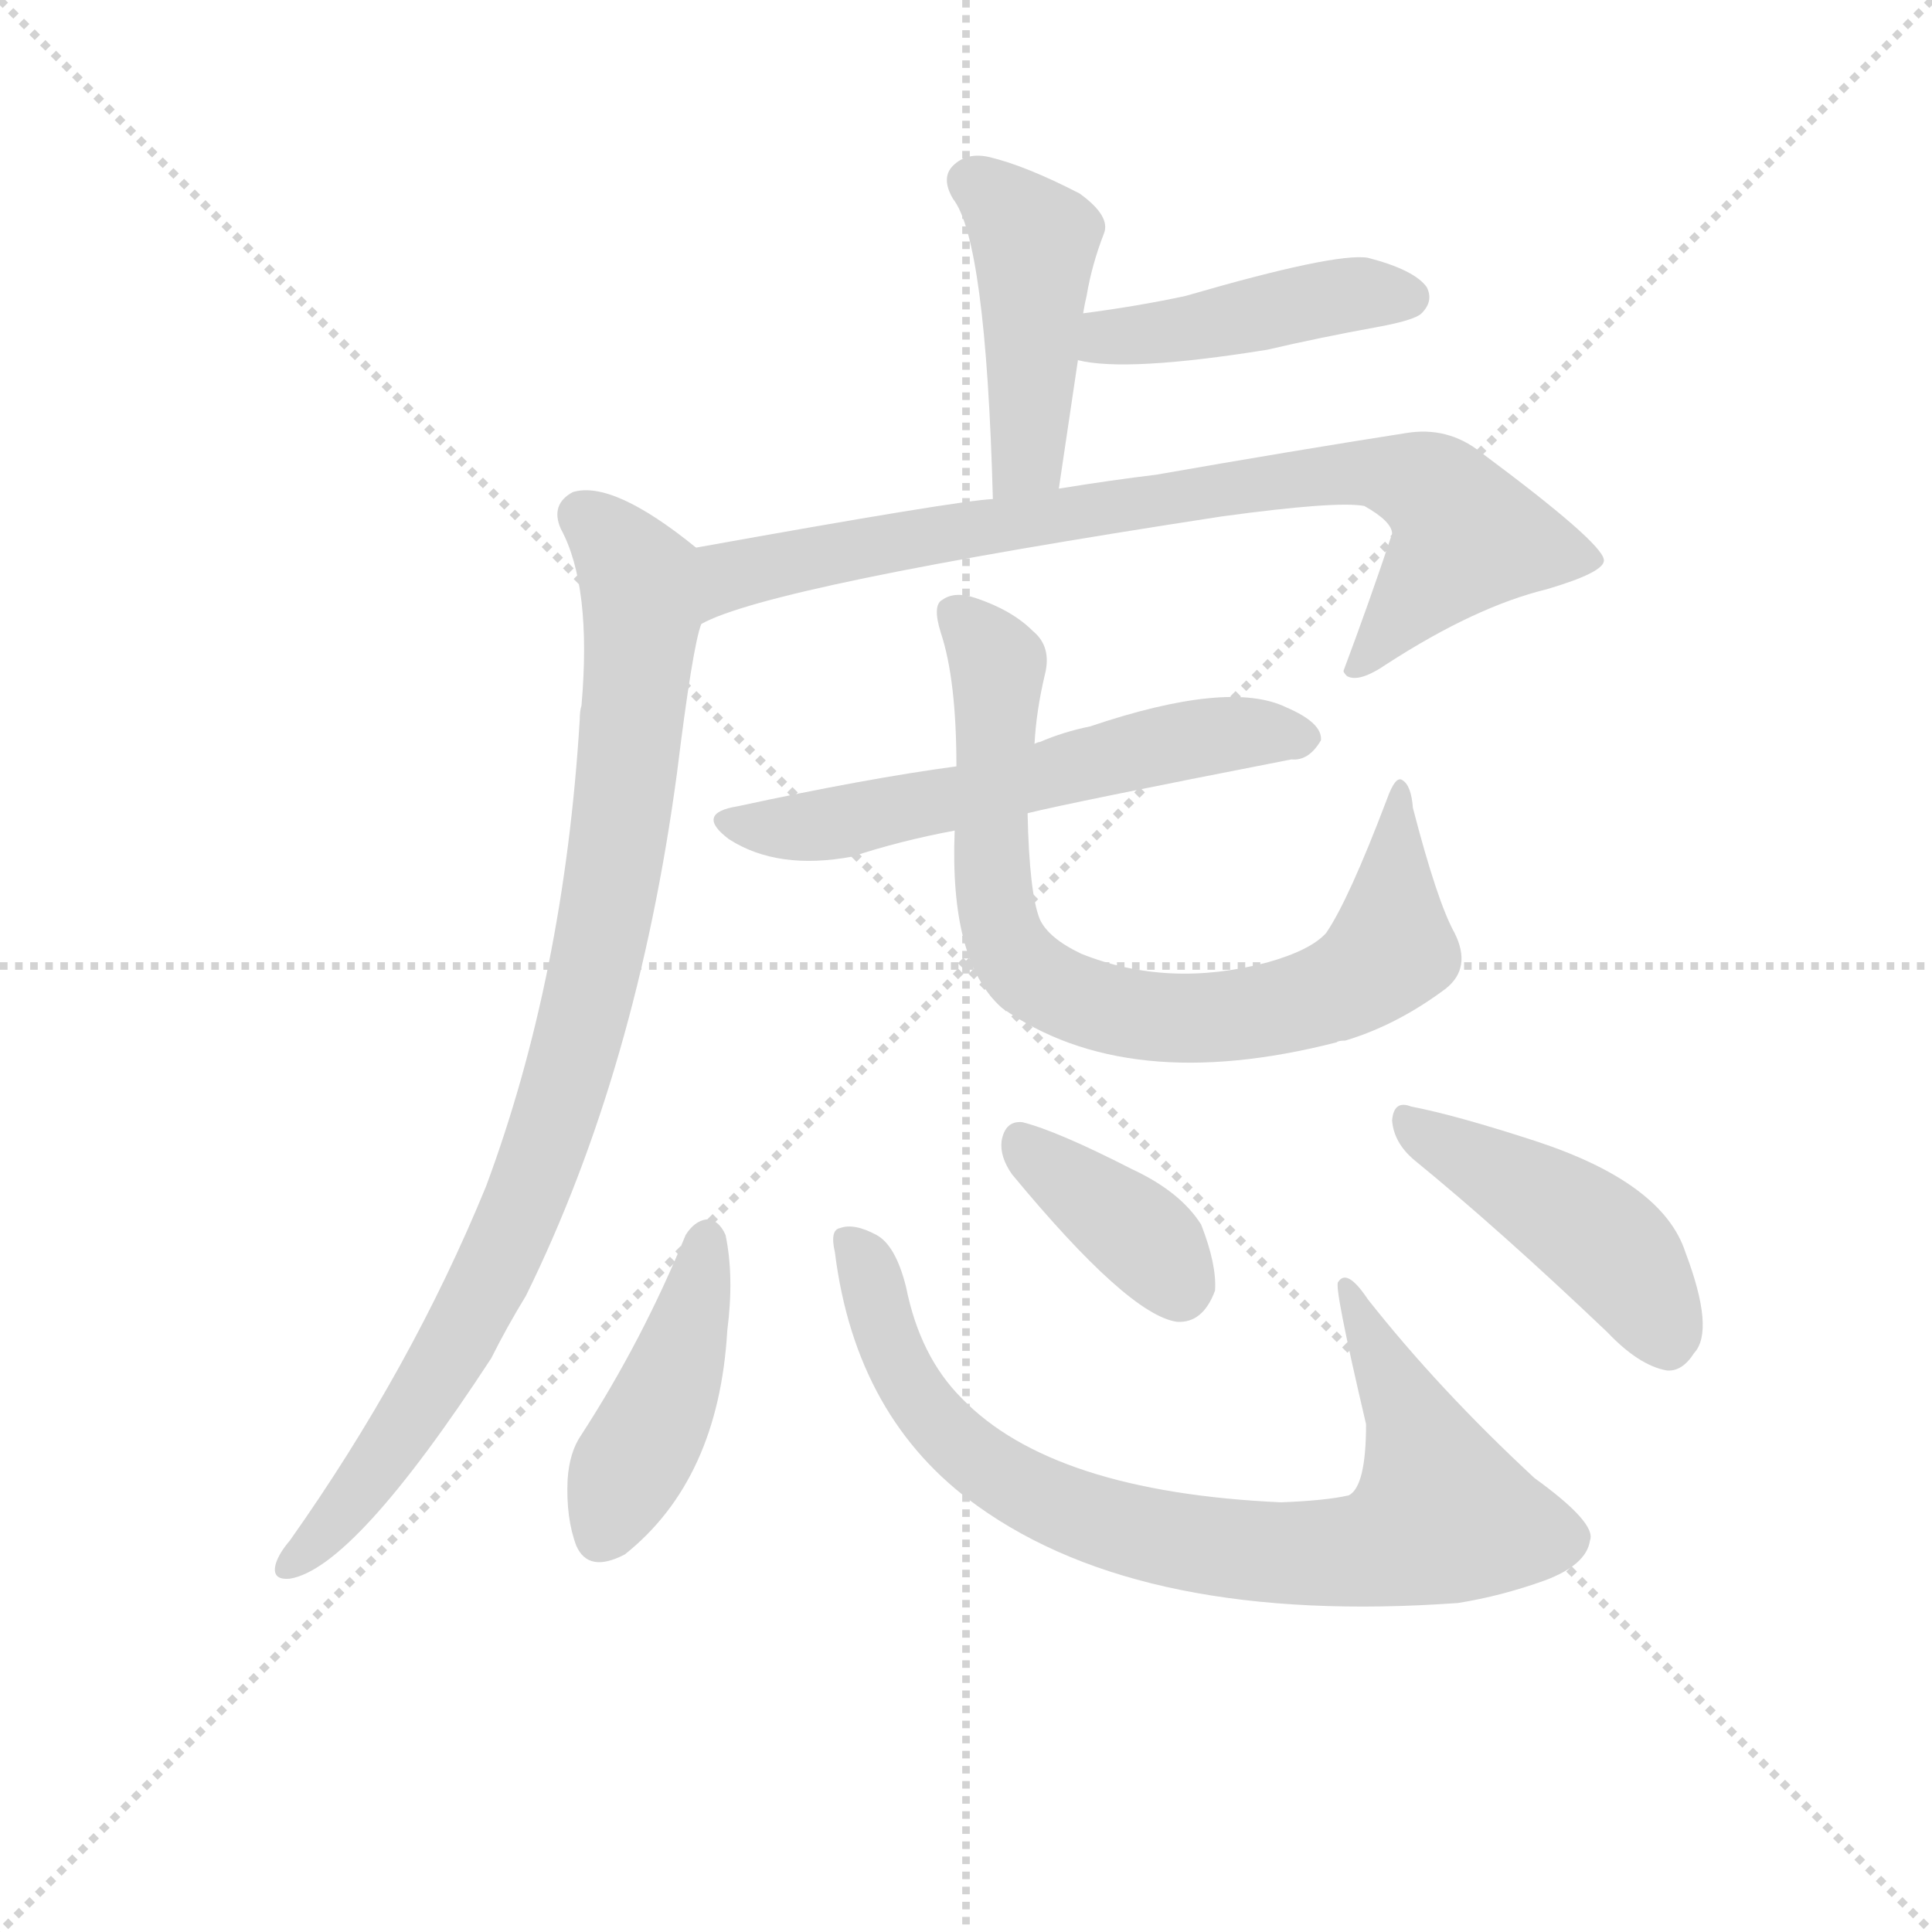 <svg version="1.1" viewBox="0 0 1024 1024" xmlns="http://www.w3.org/2000/svg">
  <g stroke="lightgray" stroke-dasharray="1,1" stroke-width="1" transform="scale(4, 4)">
    <line x1="0" y1="0" x2="256" y2="256"></line>
    <line x1="256" y1="0" x2="0" y2="256"></line>
    <line x1="128" y1="0" x2="128" y2="256"></line>
    <line x1="0" y1="128" x2="256" y2="128"></line>
  </g>
<g transform="scale(0.92, -0.92) translate(60, -900)">
   <style type="text/css">
    @keyframes keyframes0 {
      from {
       stroke: blue;
       stroke-dashoffset: 450;
       stroke-width: 128;
       }
       59% {
       animation-timing-function: step-end;
       stroke: blue;
       stroke-dashoffset: 0;
       stroke-width: 128;
       }
       to {
       stroke: black;
       stroke-width: 1024;
       }
       }
       #make-me-a-hanzi-animation-0 {
         animation: keyframes0 0.616s both;
         animation-delay: 0s;
         animation-timing-function: linear;
       }
    @keyframes keyframes1 {
      from {
       stroke: blue;
       stroke-dashoffset: 443;
       stroke-width: 128;
       }
       59% {
       animation-timing-function: step-end;
       stroke: blue;
       stroke-dashoffset: 0;
       stroke-width: 128;
       }
       to {
       stroke: black;
       stroke-width: 1024;
       }
       }
       #make-me-a-hanzi-animation-1 {
         animation: keyframes1 0.611s both;
         animation-delay: 0.616s;
         animation-timing-function: linear;
       }
    @keyframes keyframes2 {
      from {
       stroke: blue;
       stroke-dashoffset: 821;
       stroke-width: 128;
       }
       73% {
       animation-timing-function: step-end;
       stroke: blue;
       stroke-dashoffset: 0;
       stroke-width: 128;
       }
       to {
       stroke: black;
       stroke-width: 1024;
       }
       }
       #make-me-a-hanzi-animation-2 {
         animation: keyframes2 0.918s both;
         animation-delay: 1.227s;
         animation-timing-function: linear;
       }
    @keyframes keyframes3 {
      from {
       stroke: blue;
       stroke-dashoffset: 921;
       stroke-width: 128;
       }
       75% {
       animation-timing-function: step-end;
       stroke: blue;
       stroke-dashoffset: 0;
       stroke-width: 128;
       }
       to {
       stroke: black;
       stroke-width: 1024;
       }
       }
       #make-me-a-hanzi-animation-3 {
         animation: keyframes3 1s both;
         animation-delay: 2.145s;
         animation-timing-function: linear;
       }
    @keyframes keyframes4 {
      from {
       stroke: blue;
       stroke-dashoffset: 592;
       stroke-width: 128;
       }
       66% {
       animation-timing-function: step-end;
       stroke: blue;
       stroke-dashoffset: 0;
       stroke-width: 128;
       }
       to {
       stroke: black;
       stroke-width: 1024;
       }
       }
       #make-me-a-hanzi-animation-4 {
         animation: keyframes4 0.732s both;
         animation-delay: 3.144s;
         animation-timing-function: linear;
       }
    @keyframes keyframes5 {
      from {
       stroke: blue;
       stroke-dashoffset: 792;
       stroke-width: 128;
       }
       72% {
       animation-timing-function: step-end;
       stroke: blue;
       stroke-dashoffset: 0;
       stroke-width: 128;
       }
       to {
       stroke: black;
       stroke-width: 1024;
       }
       }
       #make-me-a-hanzi-animation-5 {
         animation: keyframes5 0.895s both;
         animation-delay: 3.876s;
         animation-timing-function: linear;
       }
    @keyframes keyframes6 {
      from {
       stroke: blue;
       stroke-dashoffset: 436;
       stroke-width: 128;
       }
       59% {
       animation-timing-function: step-end;
       stroke: blue;
       stroke-dashoffset: 0;
       stroke-width: 128;
       }
       to {
       stroke: black;
       stroke-width: 1024;
       }
       }
       #make-me-a-hanzi-animation-6 {
         animation: keyframes6 0.605s both;
         animation-delay: 4.771s;
         animation-timing-function: linear;
       }
    @keyframes keyframes7 {
      from {
       stroke: blue;
       stroke-dashoffset: 830;
       stroke-width: 128;
       }
       73% {
       animation-timing-function: step-end;
       stroke: blue;
       stroke-dashoffset: 0;
       stroke-width: 128;
       }
       to {
       stroke: black;
       stroke-width: 1024;
       }
       }
       #make-me-a-hanzi-animation-7 {
         animation: keyframes7 0.925s both;
         animation-delay: 5.375s;
         animation-timing-function: linear;
       }
    @keyframes keyframes8 {
      from {
       stroke: blue;
       stroke-dashoffset: 382;
       stroke-width: 128;
       }
       55% {
       animation-timing-function: step-end;
       stroke: blue;
       stroke-dashoffset: 0;
       stroke-width: 128;
       }
       to {
       stroke: black;
       stroke-width: 1024;
       }
       }
       #make-me-a-hanzi-animation-8 {
         animation: keyframes8 0.561s both;
         animation-delay: 6.301s;
         animation-timing-function: linear;
       }
    @keyframes keyframes9 {
      from {
       stroke: blue;
       stroke-dashoffset: 453;
       stroke-width: 128;
       }
       60% {
       animation-timing-function: step-end;
       stroke: blue;
       stroke-dashoffset: 0;
       stroke-width: 128;
       }
       to {
       stroke: black;
       stroke-width: 1024;
       }
       }
       #make-me-a-hanzi-animation-9 {
         animation: keyframes9 0.619s both;
         animation-delay: 6.862s;
         animation-timing-function: linear;
       }
</style>
<path d="M 550.0 618.5 L 561.0 692.5 L 564.0 719.5 Q 565.0 725.5 566.0 729.5 Q 569.0 747.5 576.0 765.5 Q 580.0 775.5 562.0 788.5 Q 531.0 804.5 510.0 809.5 Q 497.0 812.5 489.0 804.5 Q 482.0 797.5 489.0 785.5 Q 508.0 761.5 512.0 612.5 C 513.0 582.5 546.0 588.5 550.0 618.5 Z" fill="lightgray"></path> 
<path d="M 561.0 692.5 Q 589.0 685.5 670.0 698.5 Q 700.0 705.5 733.0 711.5 Q 755.0 715.5 759.0 719.5 Q 766.0 726.5 762.0 734.5 Q 755.0 744.5 728.0 751.5 Q 709.0 754.5 623.0 729.5 Q 595.0 723.5 564.0 719.5 C 534.0 715.5 532.0 698.5 561.0 692.5 Z" fill="lightgray"></path> 
<path d="M 344.0 540.5 Q 383.0 562.5 644.0 602.5 Q 710.0 611.5 726.0 608.5 Q 742.0 599.5 742.0 592.5 Q 729.0 553.5 714.0 513.5 Q 714.0 512.5 716.0 510.5 Q 723.0 506.5 739.0 517.5 Q 790.0 550.5 831.0 560.5 Q 865.0 570.5 864.0 577.5 Q 863.0 587.5 793.0 639.5 Q 774.0 654.5 750.0 650.5 Q 686.0 640.5 606.0 626.5 Q 581.0 623.5 550.0 618.5 L 512.0 612.5 Q 491.0 611.5 341.0 584.5 C 311.0 579.5 316.0 528.5 344.0 540.5 Z" fill="lightgray"></path> 
<path d="M 341.0 584.5 Q 293.0 623.5 270.0 616.5 Q 257.0 609.5 263.0 595.5 Q 281.0 562.5 275.0 493.5 Q 274.0 490.5 274.0 485.5 Q 265.0 337.5 220.0 216.5 Q 177.0 111.5 107.0 12.5 Q 101.0 5.5 99.0 -0.5 Q 96.0 -10.5 107.0 -9.5 Q 144.0 -3.5 223.0 117.5 Q 232.0 135.5 243.0 153.5 Q 307.0 283.5 330.0 454.5 Q 339.0 527.5 344.0 540.5 C 351.0 569.5 352.0 576.5 341.0 584.5 Z" fill="lightgray"></path> 
<path d="M 532.0 431.5 Q 556.0 437.5 684.0 462.5 Q 694.0 461.5 701.0 473.5 Q 702.0 483.5 681.0 492.5 Q 648.0 508.5 568.0 481.5 Q 553.0 478.5 539.0 472.5 Q 538.0 472.5 536.0 471.5 L 491.0 458.5 Q 439.0 451.5 365.0 435.5 Q 340.0 431.5 360.0 416.5 Q 388.0 398.5 431.0 406.5 Q 458.0 415.5 490.0 421.5 L 532.0 431.5 Z" fill="lightgray"></path> 
<path d="M 778.0 362.5 Q 768.0 380.5 754.0 434.5 Q 753.0 447.5 748.0 450.5 Q 744.0 453.5 739.0 439.5 Q 717.0 381.5 704.0 362.5 Q 695.0 352.5 670.0 345.5 Q 613.0 330.5 563.0 350.5 Q 544.0 359.5 539.0 370.5 Q 533.0 385.5 532.0 431.5 L 536.0 471.5 Q 537.0 490.5 542.0 511.5 Q 546.0 527.5 535.0 536.5 Q 523.0 548.5 502.0 555.5 Q 490.0 559.5 483.0 554.5 Q 477.0 551.5 482.0 535.5 Q 491.0 508.5 491.0 458.5 L 490.0 421.5 Q 487.0 346.5 517.0 319.5 Q 589.0 268.5 710.0 299.5 Q 711.0 300.5 715.0 300.5 Q 745.0 309.5 773.0 330.5 Q 788.0 342.5 778.0 362.5 Z" fill="lightgray"></path> 
<path d="M 335.0 188.5 Q 310.0 127.5 275.0 73.5 Q 268.0 63.5 267.0 47.5 Q 266.0 25.5 272.0 9.5 Q 279.0 -6.5 300.0 4.5 Q 354.0 47.5 359.0 133.5 Q 363.0 164.5 358.0 188.5 Q 354.0 197.5 347.0 197.5 Q 340.0 196.5 335.0 188.5 Z" fill="lightgray"></path> 
<path d="M 421.0 178.5 Q 433.0 82.5 503.0 32.5 Q 599.0 -36.5 780.0 -23.5 Q 805.0 -19.5 830.0 -10.5 Q 854.0 -1.5 856.0 12.5 Q 860.0 22.5 824.0 48.5 Q 769.0 99.5 728.0 151.5 Q 716.0 169.5 711.0 161.5 Q 708.0 160.5 727.0 79.5 Q 727.0 43.5 717.0 38.5 Q 704.0 35.5 678.0 34.5 Q 546.0 40.5 494.0 94.5 Q 470.0 118.5 462.0 158.5 Q 456.0 182.5 445.0 188.5 Q 432.0 195.5 424.0 192.5 Q 418.0 191.5 421.0 178.5 Z" fill="lightgray"></path> 
<path d="M 523.0 223.5 Q 590.0 142.5 618.0 138.5 Q 633.0 137.5 640.0 156.5 Q 641.0 171.5 632.0 194.5 Q 620.0 213.5 592.0 226.5 Q 549.0 248.5 529.0 253.5 Q 519.0 254.5 517.0 242.5 Q 516.0 233.5 523.0 223.5 Z" fill="lightgray"></path> 
<path d="M 755.0 231.5 Q 804.0 191.5 866.0 132.5 Q 884.0 113.5 900.0 110.5 Q 909.0 109.5 916.0 120.5 Q 928.0 133.5 911.0 178.5 Q 898.0 218.5 825.0 242.5 Q 779.0 257.5 753.0 262.5 Q 743.0 266.5 742.0 254.5 Q 743.0 241.5 755.0 231.5 Z" fill="lightgray"></path> 
      <clipPath id="make-me-a-hanzi-clip-0">
      <path d="M 550.0 618.5 L 561.0 692.5 L 564.0 719.5 Q 565.0 725.5 566.0 729.5 Q 569.0 747.5 576.0 765.5 Q 580.0 775.5 562.0 788.5 Q 531.0 804.5 510.0 809.5 Q 497.0 812.5 489.0 804.5 Q 482.0 797.5 489.0 785.5 Q 508.0 761.5 512.0 612.5 C 513.0 582.5 546.0 588.5 550.0 618.5 Z" fill="lightgray"></path>
      </clipPath>
      <path clip-path="url(#make-me-a-hanzi-clip-0)" d="M 500.0 795.5 L 536.0 761.5 L 532.0 636.5 L 516.0 625.5 " fill="none" id="make-me-a-hanzi-animation-0" stroke-dasharray="322 644" stroke-linecap="round"></path>

      <clipPath id="make-me-a-hanzi-clip-1">
      <path d="M 561.0 692.5 Q 589.0 685.5 670.0 698.5 Q 700.0 705.5 733.0 711.5 Q 755.0 715.5 759.0 719.5 Q 766.0 726.5 762.0 734.5 Q 755.0 744.5 728.0 751.5 Q 709.0 754.5 623.0 729.5 Q 595.0 723.5 564.0 719.5 C 534.0 715.5 532.0 698.5 561.0 692.5 Z" fill="lightgray"></path>
      </clipPath>
      <path clip-path="url(#make-me-a-hanzi-clip-1)" d="M 567.0 698.5 L 718.0 730.5 L 751.0 728.5 " fill="none" id="make-me-a-hanzi-animation-1" stroke-dasharray="315 630" stroke-linecap="round"></path>

      <clipPath id="make-me-a-hanzi-clip-2">
      <path d="M 344.0 540.5 Q 383.0 562.5 644.0 602.5 Q 710.0 611.5 726.0 608.5 Q 742.0 599.5 742.0 592.5 Q 729.0 553.5 714.0 513.5 Q 714.0 512.5 716.0 510.5 Q 723.0 506.5 739.0 517.5 Q 790.0 550.5 831.0 560.5 Q 865.0 570.5 864.0 577.5 Q 863.0 587.5 793.0 639.5 Q 774.0 654.5 750.0 650.5 Q 686.0 640.5 606.0 626.5 Q 581.0 623.5 550.0 618.5 L 512.0 612.5 Q 491.0 611.5 341.0 584.5 C 311.0 579.5 316.0 528.5 344.0 540.5 Z" fill="lightgray"></path>
      </clipPath>
      <path clip-path="url(#make-me-a-hanzi-clip-2)" d="M 349.0 550.5 L 362.0 569.5 L 382.0 575.5 L 662.0 621.5 L 734.0 627.5 L 765.0 618.5 L 781.0 601.5 L 784.0 589.5 L 721.0 515.5 " fill="none" id="make-me-a-hanzi-animation-2" stroke-dasharray="693 1386" stroke-linecap="round"></path>

      <clipPath id="make-me-a-hanzi-clip-3">
      <path d="M 341.0 584.5 Q 293.0 623.5 270.0 616.5 Q 257.0 609.5 263.0 595.5 Q 281.0 562.5 275.0 493.5 Q 274.0 490.5 274.0 485.5 Q 265.0 337.5 220.0 216.5 Q 177.0 111.5 107.0 12.5 Q 101.0 5.5 99.0 -0.5 Q 96.0 -10.5 107.0 -9.5 Q 144.0 -3.5 223.0 117.5 Q 232.0 135.5 243.0 153.5 Q 307.0 283.5 330.0 454.5 Q 339.0 527.5 344.0 540.5 C 351.0 569.5 352.0 576.5 341.0 584.5 Z" fill="lightgray"></path>
      </clipPath>
      <path clip-path="url(#make-me-a-hanzi-clip-3)" d="M 276.0 602.5 L 308.0 567.5 L 310.0 546.5 L 297.0 416.5 L 267.0 278.5 L 237.0 195.5 L 187.0 97.5 L 153.0 48.5 L 108.0 -0.5 " fill="none" id="make-me-a-hanzi-animation-3" stroke-dasharray="793 1586" stroke-linecap="round"></path>

      <clipPath id="make-me-a-hanzi-clip-4">
      <path d="M 532.0 431.5 Q 556.0 437.5 684.0 462.5 Q 694.0 461.5 701.0 473.5 Q 702.0 483.5 681.0 492.5 Q 648.0 508.5 568.0 481.5 Q 553.0 478.5 539.0 472.5 Q 538.0 472.5 536.0 471.5 L 491.0 458.5 Q 439.0 451.5 365.0 435.5 Q 340.0 431.5 360.0 416.5 Q 388.0 398.5 431.0 406.5 Q 458.0 415.5 490.0 421.5 L 532.0 431.5 Z" fill="lightgray"></path>
      </clipPath>
      <path clip-path="url(#make-me-a-hanzi-clip-4)" d="M 361.0 426.5 L 407.0 423.5 L 632.0 475.5 L 691.0 474.5 " fill="none" id="make-me-a-hanzi-animation-4" stroke-dasharray="464 928" stroke-linecap="round"></path>

      <clipPath id="make-me-a-hanzi-clip-5">
      <path d="M 778.0 362.5 Q 768.0 380.5 754.0 434.5 Q 753.0 447.5 748.0 450.5 Q 744.0 453.5 739.0 439.5 Q 717.0 381.5 704.0 362.5 Q 695.0 352.5 670.0 345.5 Q 613.0 330.5 563.0 350.5 Q 544.0 359.5 539.0 370.5 Q 533.0 385.5 532.0 431.5 L 536.0 471.5 Q 537.0 490.5 542.0 511.5 Q 546.0 527.5 535.0 536.5 Q 523.0 548.5 502.0 555.5 Q 490.0 559.5 483.0 554.5 Q 477.0 551.5 482.0 535.5 Q 491.0 508.5 491.0 458.5 L 490.0 421.5 Q 487.0 346.5 517.0 319.5 Q 589.0 268.5 710.0 299.5 Q 711.0 300.5 715.0 300.5 Q 745.0 309.5 773.0 330.5 Q 788.0 342.5 778.0 362.5 Z" fill="lightgray"></path>
      </clipPath>
      <path clip-path="url(#make-me-a-hanzi-clip-5)" d="M 490.0 546.5 L 515.0 517.5 L 513.0 377.5 L 531.0 340.5 L 556.0 325.5 L 591.0 315.5 L 632.0 313.5 L 695.0 323.5 L 721.0 335.5 L 742.0 353.5 L 745.0 443.5 " fill="none" id="make-me-a-hanzi-animation-5" stroke-dasharray="664 1328" stroke-linecap="round"></path>

      <clipPath id="make-me-a-hanzi-clip-6">
      <path d="M 335.0 188.5 Q 310.0 127.5 275.0 73.5 Q 268.0 63.5 267.0 47.5 Q 266.0 25.5 272.0 9.5 Q 279.0 -6.5 300.0 4.5 Q 354.0 47.5 359.0 133.5 Q 363.0 164.5 358.0 188.5 Q 354.0 197.5 347.0 197.5 Q 340.0 196.5 335.0 188.5 Z" fill="lightgray"></path>
      </clipPath>
      <path clip-path="url(#make-me-a-hanzi-clip-6)" d="M 347.0 185.5 L 335.0 126.5 L 288.0 16.5 " fill="none" id="make-me-a-hanzi-animation-6" stroke-dasharray="308 616" stroke-linecap="round"></path>

      <clipPath id="make-me-a-hanzi-clip-7">
      <path d="M 421.0 178.5 Q 433.0 82.5 503.0 32.5 Q 599.0 -36.5 780.0 -23.5 Q 805.0 -19.5 830.0 -10.5 Q 854.0 -1.5 856.0 12.5 Q 860.0 22.5 824.0 48.5 Q 769.0 99.5 728.0 151.5 Q 716.0 169.5 711.0 161.5 Q 708.0 160.5 727.0 79.5 Q 727.0 43.5 717.0 38.5 Q 704.0 35.5 678.0 34.5 Q 546.0 40.5 494.0 94.5 Q 470.0 118.5 462.0 158.5 Q 456.0 182.5 445.0 188.5 Q 432.0 195.5 424.0 192.5 Q 418.0 191.5 421.0 178.5 Z" fill="lightgray"></path>
      </clipPath>
      <path clip-path="url(#make-me-a-hanzi-clip-7)" d="M 429.0 184.5 L 471.0 91.5 L 510.0 53.5 L 578.0 21.5 L 680.0 4.5 L 731.0 7.5 L 771.0 29.5 L 754.0 82.5 L 715.0 159.5 " fill="none" id="make-me-a-hanzi-animation-7" stroke-dasharray="702 1404" stroke-linecap="round"></path>

      <clipPath id="make-me-a-hanzi-clip-8">
      <path d="M 523.0 223.5 Q 590.0 142.5 618.0 138.5 Q 633.0 137.5 640.0 156.5 Q 641.0 171.5 632.0 194.5 Q 620.0 213.5 592.0 226.5 Q 549.0 248.5 529.0 253.5 Q 519.0 254.5 517.0 242.5 Q 516.0 233.5 523.0 223.5 Z" fill="lightgray"></path>
      </clipPath>
      <path clip-path="url(#make-me-a-hanzi-clip-8)" d="M 528.0 242.5 L 600.0 185.5 L 619.0 157.5 " fill="none" id="make-me-a-hanzi-animation-8" stroke-dasharray="254 508" stroke-linecap="round"></path>

      <clipPath id="make-me-a-hanzi-clip-9">
      <path d="M 755.0 231.5 Q 804.0 191.5 866.0 132.5 Q 884.0 113.5 900.0 110.5 Q 909.0 109.5 916.0 120.5 Q 928.0 133.5 911.0 178.5 Q 898.0 218.5 825.0 242.5 Q 779.0 257.5 753.0 262.5 Q 743.0 266.5 742.0 254.5 Q 743.0 241.5 755.0 231.5 Z" fill="lightgray"></path>
      </clipPath>
      <path clip-path="url(#make-me-a-hanzi-clip-9)" d="M 753.0 251.5 L 840.0 202.5 L 869.0 179.5 L 900.0 127.5 " fill="none" id="make-me-a-hanzi-animation-9" stroke-dasharray="325 650" stroke-linecap="round"></path>

</g>
</svg>
